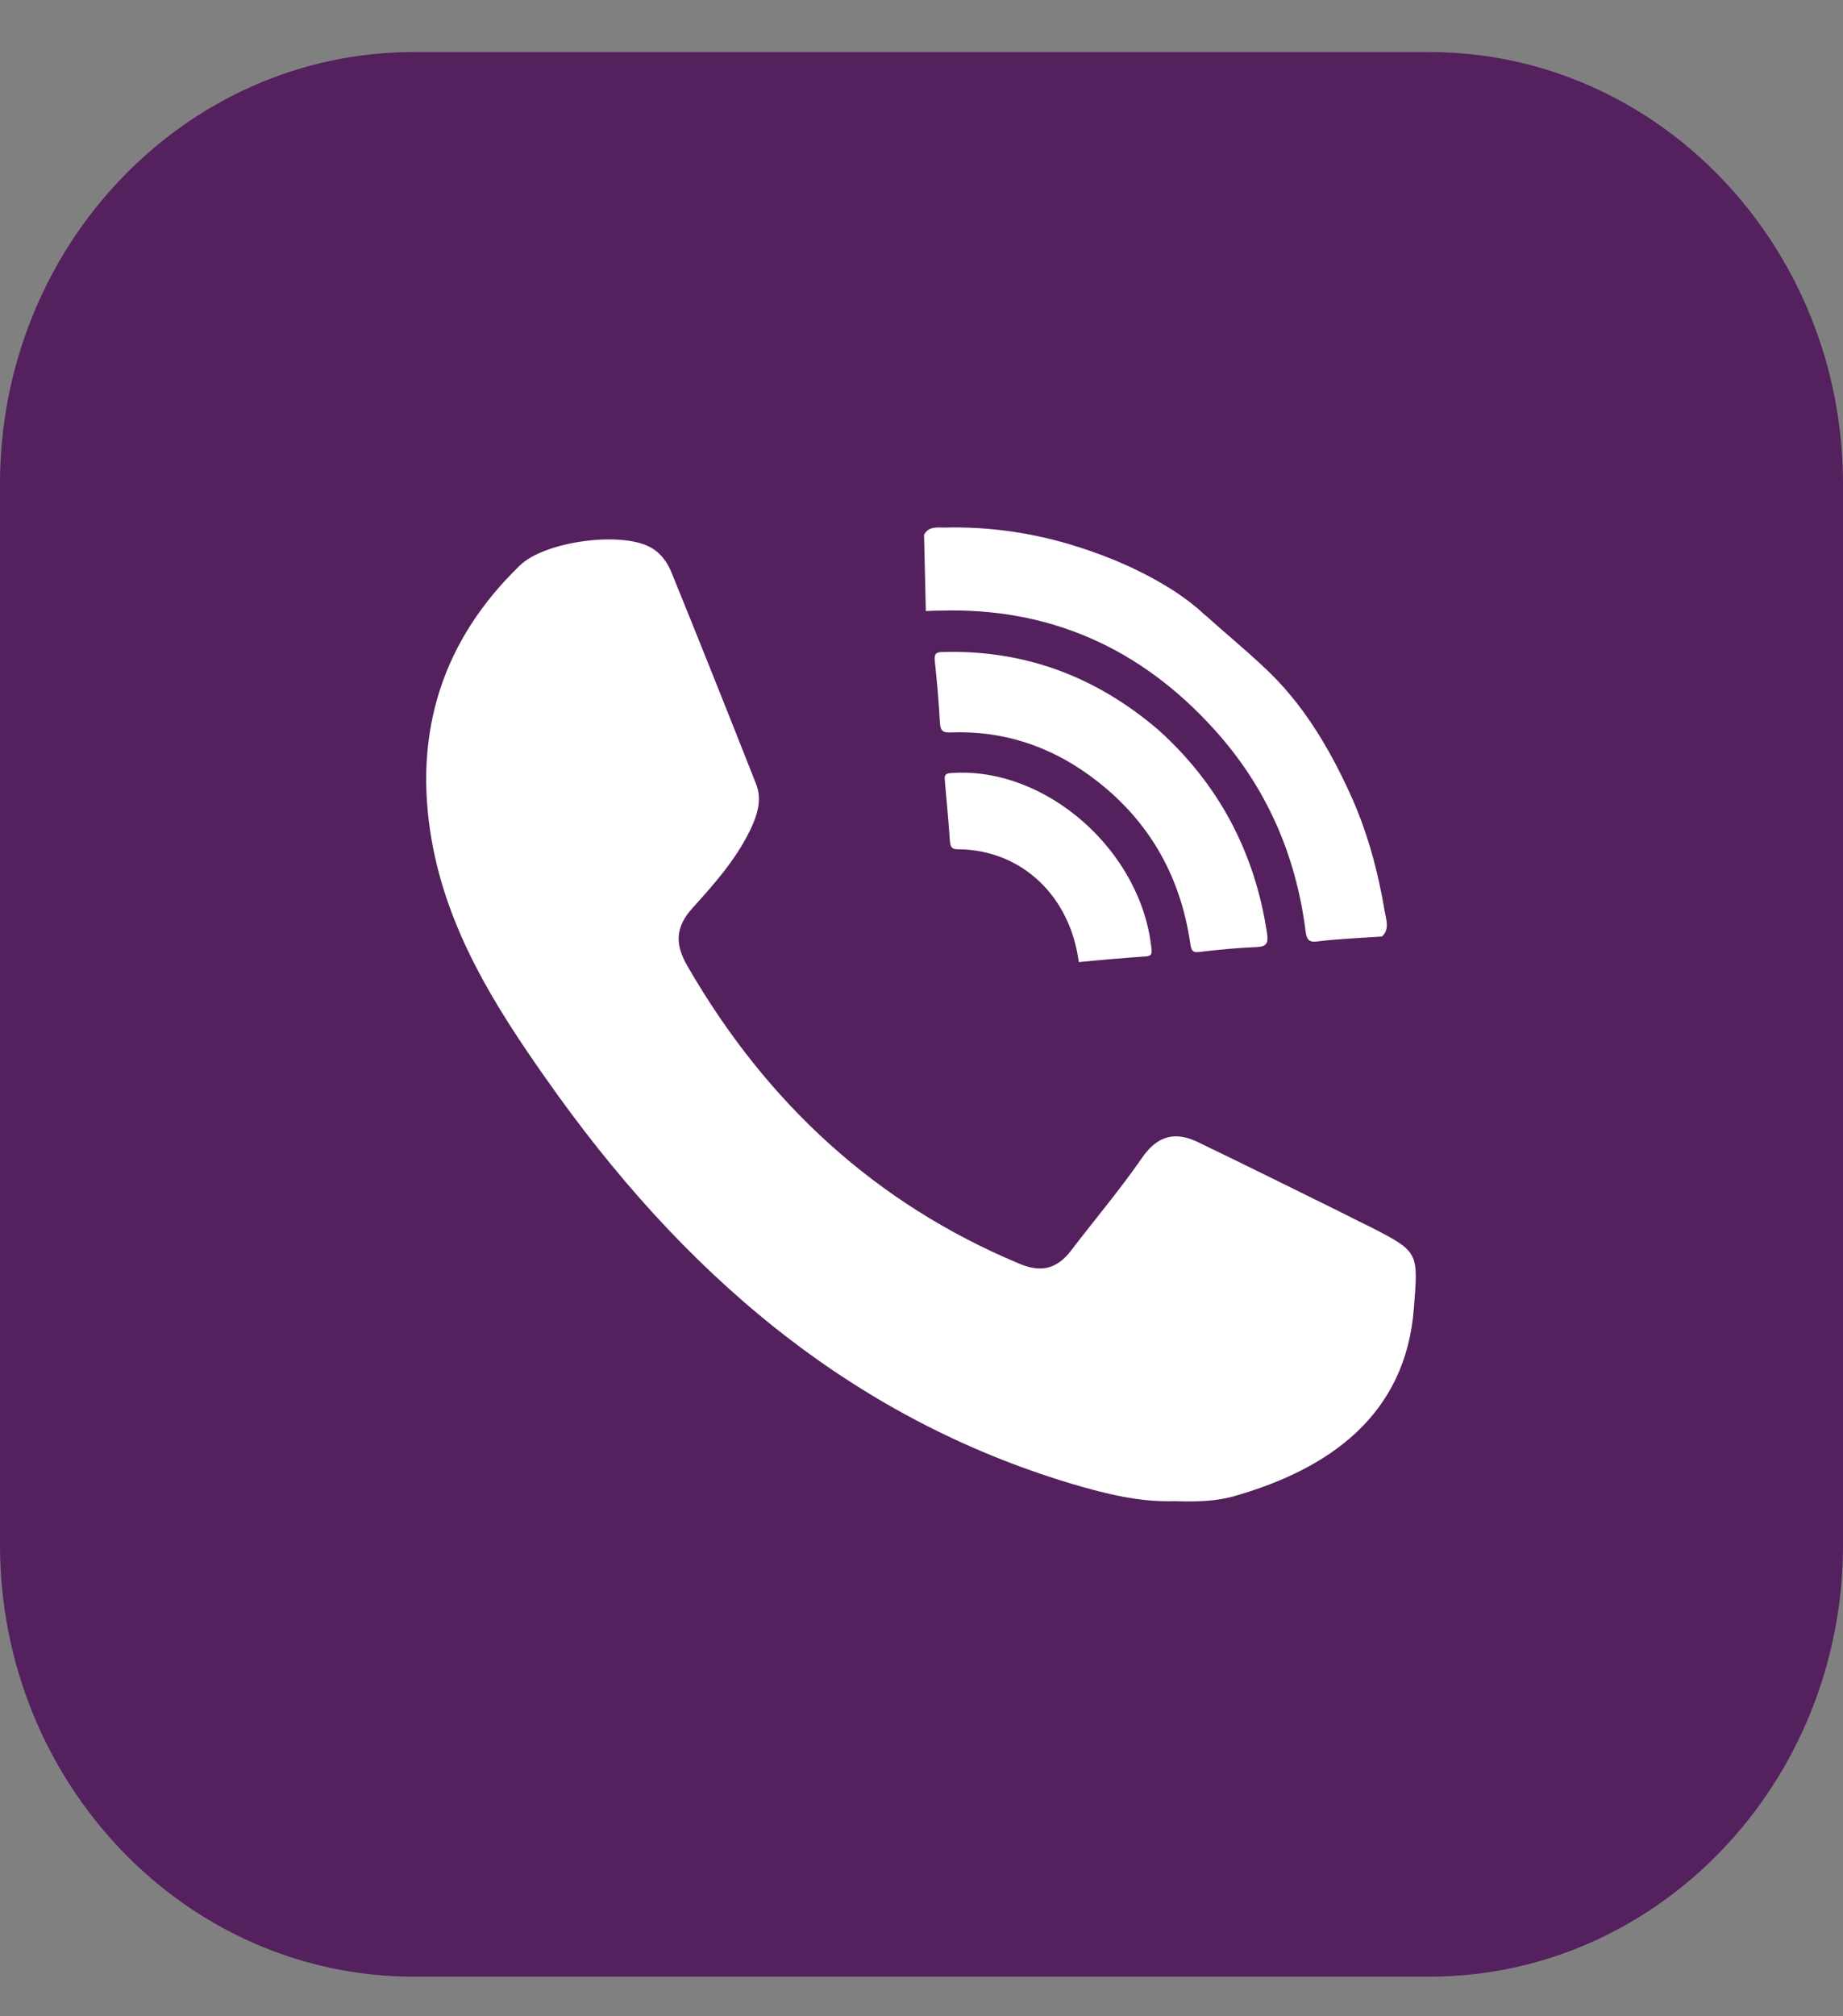 <svg width="32" height="35" viewBox="0 0 32 35" fill="none" xmlns="http://www.w3.org/2000/svg">
<rect x="0" y="0" width="32" height="35" fill="#808080" stroke="none"/>
<g clip-path="url(#clip0)">
<path d="M32 26.815C32 30.958 28.781 34.312 24.819 34.312H7.181C3.219 34.312 0 30.951 0 26.815V8.401C0 4.264 3.219 0.904 7.181 0.904H24.819C28.781 0.904 32 4.264 32 8.401V26.815Z" fill="#54205E"/>
<path fill-rule="evenodd" clip-rule="evenodd" d="M20.394 26.058C19.788 26.078 19.212 25.934 18.631 25.764C14.738 24.603 11.825 22.071 9.475 18.717C8.588 17.458 7.769 16.153 7.494 14.58C7.169 12.708 7.688 11.109 9.025 9.817C9.45 9.4 10.756 9.223 11.275 9.491C11.469 9.589 11.594 9.765 11.669 9.961C12.162 11.174 12.644 12.382 13.125 13.602C13.219 13.83 13.175 14.065 13.075 14.3C12.831 14.861 12.431 15.311 12.031 15.755C11.725 16.088 11.713 16.388 11.938 16.773C13.312 19.154 15.213 20.897 17.694 21.934C18.062 22.091 18.344 22.038 18.594 21.712C19.006 21.171 19.45 20.649 19.837 20.087C20.106 19.703 20.413 19.644 20.788 19.82C21.613 20.218 22.431 20.623 23.25 21.027C23.438 21.119 23.619 21.216 23.8 21.301C24.637 21.732 24.625 21.738 24.55 22.698C24.413 24.577 23.062 25.497 21.469 25.96C21.131 26.064 20.762 26.071 20.394 26.058Z" fill="white"/>
<path fill-rule="evenodd" clip-rule="evenodd" d="M21.944 11.579C22.6 12.186 23.063 12.949 23.438 13.771C23.738 14.424 23.925 15.115 24.044 15.826C24.069 15.97 24.131 16.133 23.994 16.257C23.619 16.283 23.25 16.296 22.875 16.342C22.731 16.362 22.688 16.316 22.669 16.166C22.5 14.822 21.975 13.647 21.088 12.668C19.8 11.239 18.206 10.541 16.319 10.6C16.269 10.6 16.225 10.6 16.075 10.607C16.063 10.163 16.056 9.726 16.044 9.282C16.125 9.132 16.275 9.158 16.4 9.158C17.175 9.138 17.944 9.249 18.688 9.484C19.294 9.673 19.875 9.928 20.419 10.28C20.581 10.391 20.744 10.509 20.888 10.646C21.013 10.75 21.256 10.972 21.381 11.076C21.525 11.2 21.806 11.448 21.944 11.579Z" fill="white"/>
<path fill-rule="evenodd" clip-rule="evenodd" d="M20.125 12.681C21.15 13.608 21.788 14.783 22 16.205C22.025 16.375 21.988 16.433 21.819 16.44C21.488 16.453 21.156 16.485 20.825 16.525C20.725 16.538 20.688 16.518 20.669 16.394C20.494 15.161 19.906 14.182 18.931 13.471C18.213 12.943 17.4 12.681 16.513 12.714C16.369 12.721 16.325 12.688 16.319 12.531C16.3 12.179 16.269 11.827 16.231 11.474C16.219 11.35 16.25 11.318 16.369 11.318C17.781 11.279 19.025 11.735 20.125 12.681Z" fill="white"/>
<path fill-rule="evenodd" clip-rule="evenodd" d="M18.731 16.701C18.581 15.552 17.738 14.756 16.65 14.743C16.55 14.743 16.506 14.73 16.494 14.613C16.469 14.26 16.438 13.908 16.406 13.562C16.394 13.451 16.413 13.425 16.519 13.419C18.156 13.301 19.825 14.769 19.994 16.479C20.006 16.583 19.969 16.596 19.888 16.603C19.506 16.629 19.125 16.662 18.731 16.701Z" fill="white"/>
</g>
<defs>
<clipPath id="clip0">
<rect width="32" height="33.408" fill="white" transform="translate(0 0.904)"/>
</clipPath>
</defs>
</svg>
